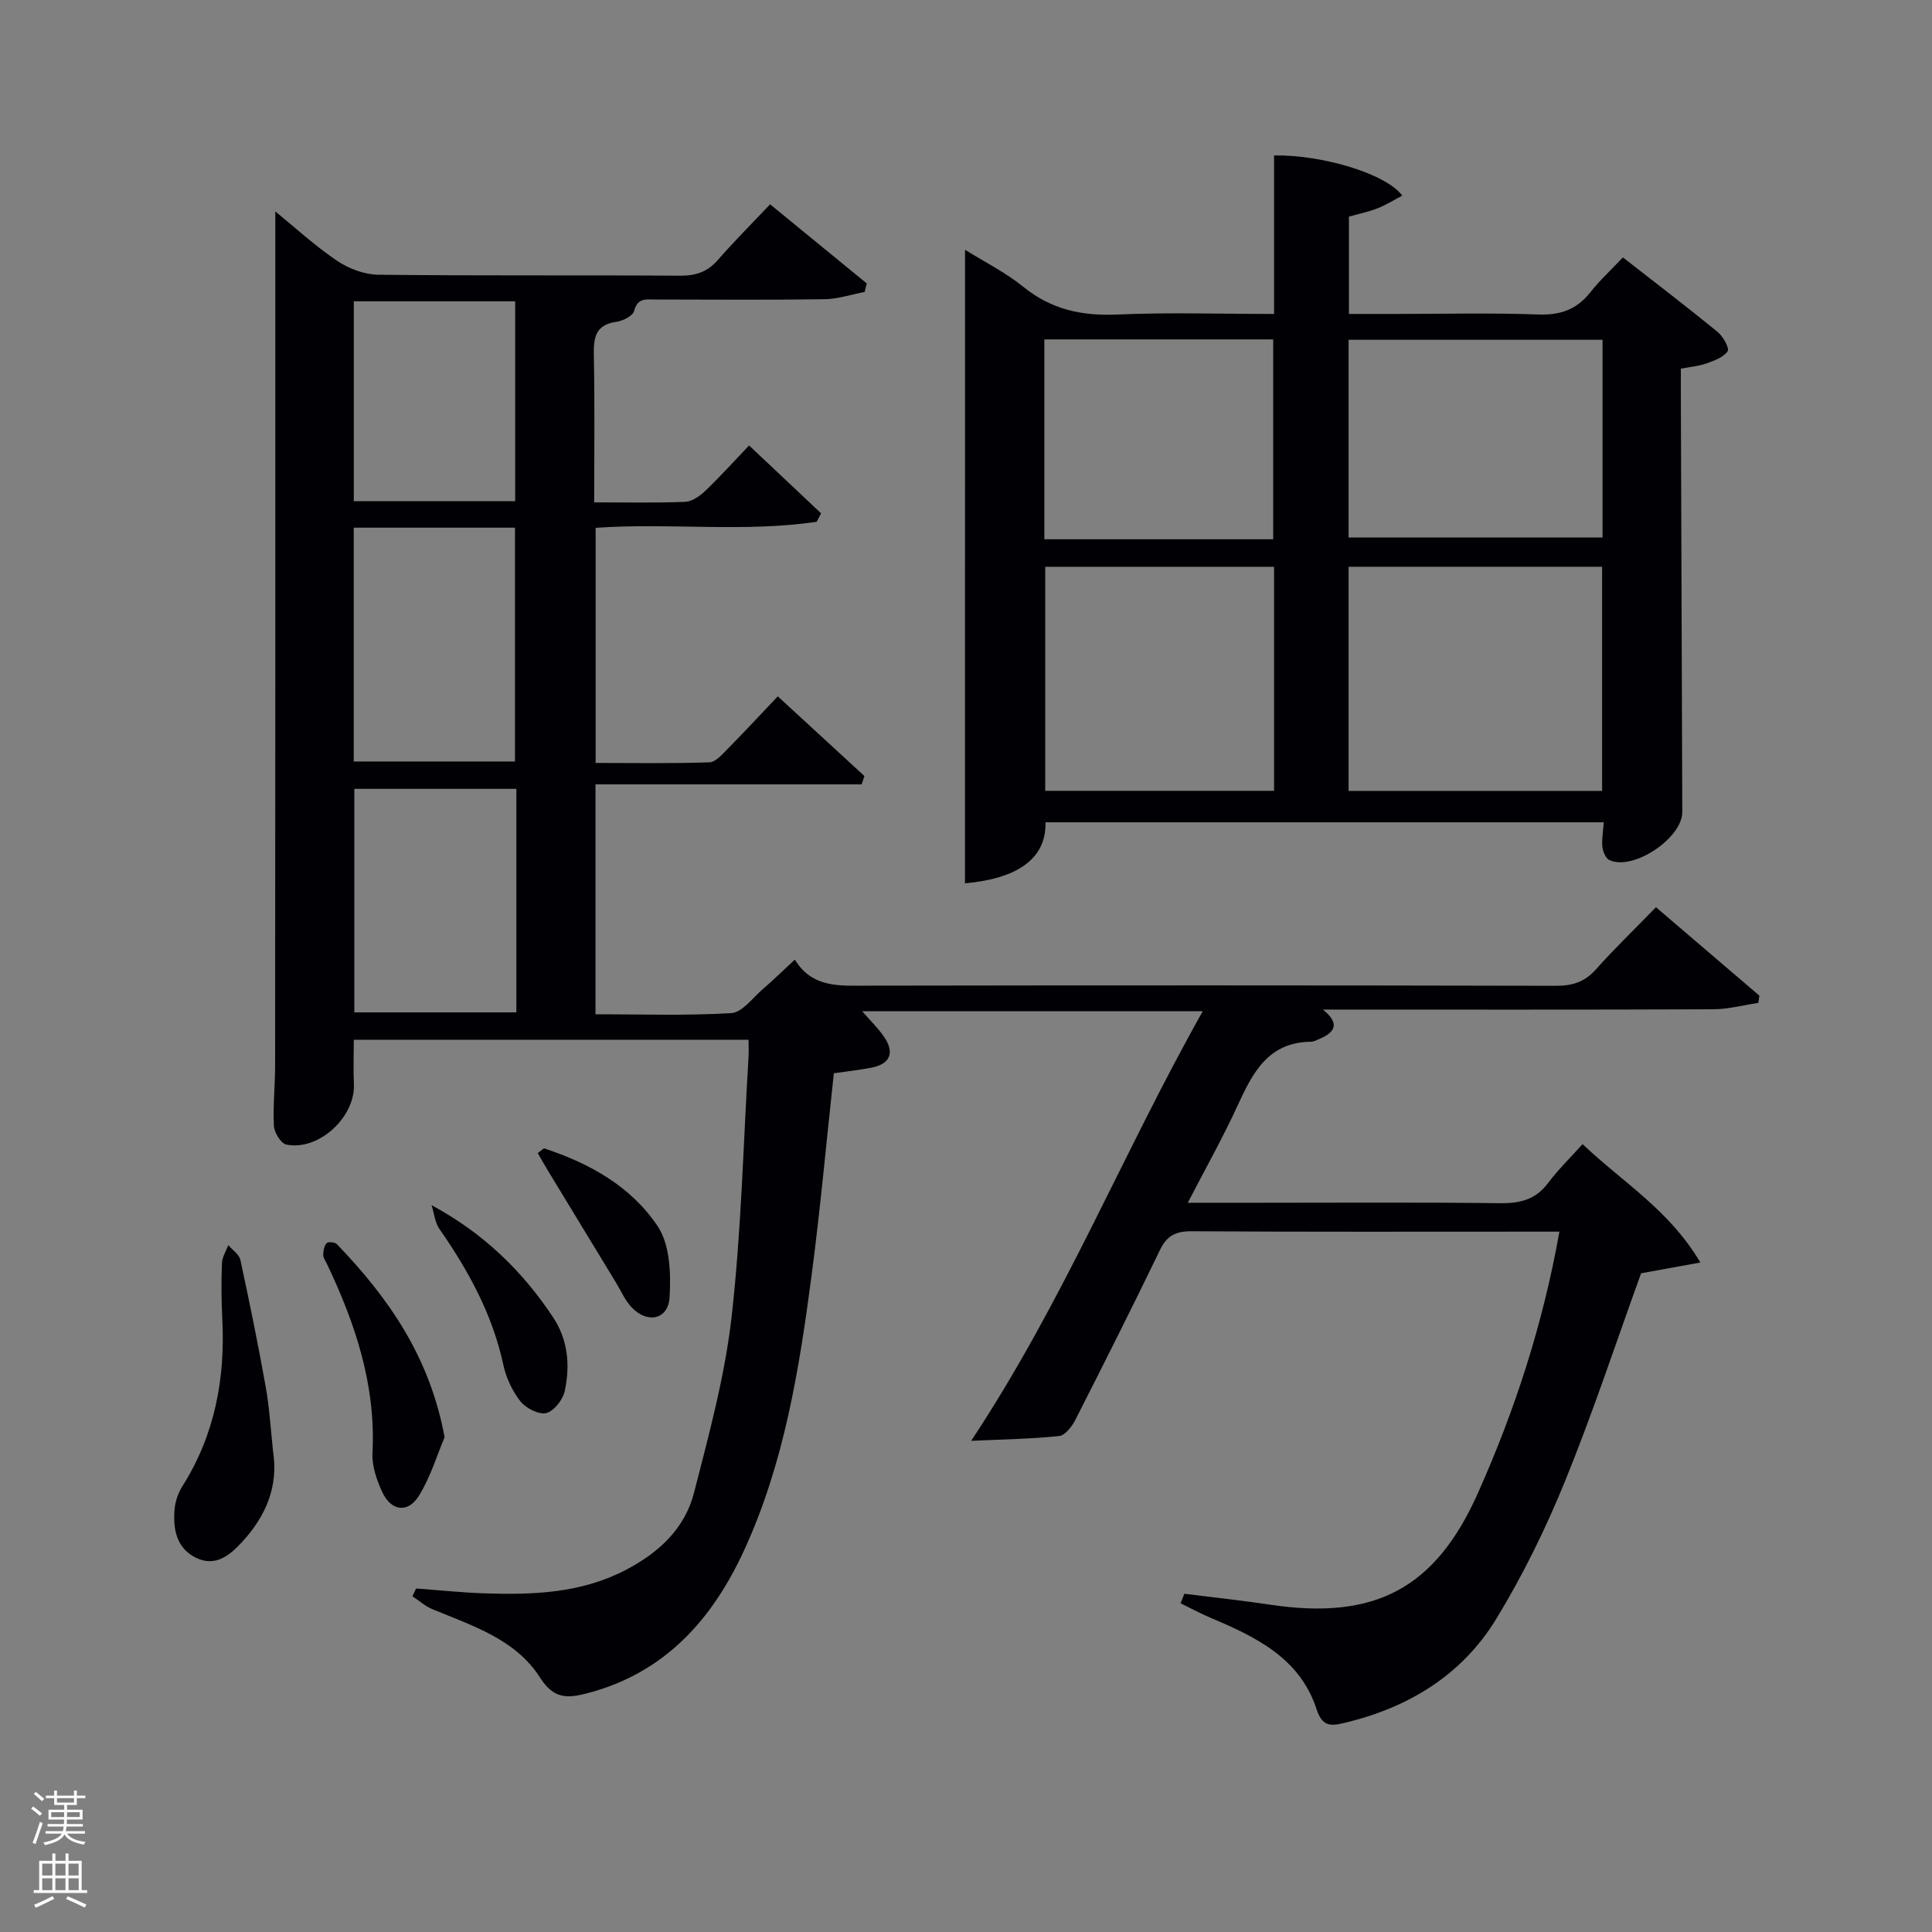 <svg enable-background="new 0 0 400 400" viewBox="0 0 400 400" xmlns="http://www.w3.org/2000/svg"><rect x="0" y="0" width="400" height="400" fill="#808080" stroke="none"/><path d="m6.44 374.46.42-.45c.65.47 1.27.95 1.85 1.44l-.45.49c-.65-.56-1.25-1.06-1.82-1.48m.93 7.33-.63-.26c.55-1.36 1.05-2.8 1.52-4.33.19.1.38.19.59.27-.46 1.29-.95 2.73-1.48 4.32m-.38-10.38.44-.42c.43.34 1.01.82 1.74 1.44l-.49.49c-.53-.51-1.09-1.01-1.69-1.51m2.5.35h1.72v-1.04h.59v1.04h3.52v-1.04h.59v1.04h1.75v.53h-1.75v1.42h-2.03v.97h3.22v2.03h-3.24c0 .35-.01.66-.03.93h3.32v.53h-3.37c-.03.27-.08.58-.15.94h3.96v.53h-3.71c.67.92 1.93 1.48 3.79 1.68-.13.24-.23.44-.29.59-2.13-.38-3.48-1.08-4.04-2.12-.43.97-1.77 1.72-4.03 2.23-.09-.19-.2-.37-.33-.55 2.1-.42 3.37-1.03 3.81-1.83h-3.36v-.53h3.58c.08-.29.13-.61.16-.94h-3.33v-.53h3.39c.02-.27.04-.58.04-.93h-3.23v-2.03h3.25v-.97h-2.07v-1.42h-1.73zm1.12 3.44v1h2.65c.01-.3.02-.44.02-.4v-.25-.35zm1.19-2h3.52v-.91h-3.52zm4.71 2h-2.63v.59c0 .15-.01.28-.01.4h2.64z" fill="#fafbfc"/><path d="m13.56 383.74h.63v1.52h2.72v6.07h1.13v.6h-11.06v-.6h1.13v-6.07h2.73v-1.52h.63v1.52h2.1v-1.52zm-2.69 8.83.38.56c-1.24.63-2.53 1.25-3.85 1.85-.1-.21-.21-.42-.34-.63 1.36-.55 2.63-1.15 3.81-1.78m-2.13-4.27h2.1v-2.45h-2.1zm0 3.04h2.1v-2.46h-2.1zm2.72-3.04h2.1v-2.45h-2.1zm0 3.04h2.1v-2.46h-2.1zm6.07 3.6c-1.41-.71-2.7-1.3-3.86-1.78l.35-.56c1.45.62 2.75 1.19 3.88 1.72zm-1.25-9.09h-2.1v2.45h2.1zm-2.09 5.49h2.1v-2.46h-2.1z" fill="#fafbfc"/><g fill="#010105"><path d="m327.65 236.88c8.49 8.04 17.94 13.61 24.39 24.51-4.68.85-8.4 1.53-12.27 2.23-5.13 14.16-9.95 28.81-15.75 43.05-3.99 9.81-8.72 19.45-14.23 28.49-7.16 11.75-18.34 18.49-31.71 21.61-2.7.63-4.36.59-5.49-2.87-3.42-10.55-12.5-14.97-21.86-18.91-2.15-.9-4.2-2.03-6.3-3.05.26-.66.52-1.31.78-1.97 5.96.75 11.94 1.39 17.88 2.28 21.52 3.2 34.05-3.31 42.87-23.06 7.67-17.17 13.48-34.98 16.9-54.19-1.93 0-3.54 0-5.16 0-23.66 0-47.33.07-70.99-.08-3.28-.02-5.11.89-6.54 3.86-5.71 11.81-11.6 23.53-17.55 35.22-.69 1.36-2.09 3.17-3.32 3.31-5.61.6-11.28.68-18.23 1 19.27-29.11 31.47-59.72 47.95-88.95-23.99 0-46.99 0-70.52 0 1.63 1.88 3.26 3.45 4.51 5.27 2.3 3.34 1.28 5.7-2.69 6.44-2.58.48-5.19.78-7.68 1.14-1.55 14.21-2.8 28.11-4.62 41.93-2.56 19.43-5.67 38.81-13.95 56.81-6.59 14.32-16.38 25.38-32.37 29.59-4.08 1.07-7.01 1.33-9.86-3.17-5.07-8-14.04-10.77-22.35-14.22-1.48-.61-2.73-1.76-4.09-2.66.25-.54.49-1.07.74-1.61 4.75.35 9.5.85 14.25 1.01 10.03.33 19.94-.03 29.17-4.85 6.81-3.56 12.22-8.53 14.13-15.98 3.08-12.03 6.39-24.14 7.78-36.42 2.02-17.82 2.42-35.82 3.5-53.74.07-1.12.01-2.25.01-3.63-27.54 0-54.63 0-81.73 0 0 3.05-.12 6.13.02 9.2.31 6.81-7.32 13.88-13.99 12.5-1.12-.23-2.49-2.48-2.57-3.86-.22-4.14.25-8.32.25-12.48.05-53.67.04-107.33.04-160.98 0-5.27 0-10.55 0-15.88 4 3.26 8.15 7.09 12.78 10.22 2.43 1.64 5.68 2.86 8.57 2.89 20.83.24 41.66.06 62.49.2 3.26.02 5.65-.81 7.8-3.27 3.37-3.87 7.02-7.51 10.8-11.51 7.07 5.78 13.54 11.08 20.01 16.38-.15.59-.3 1.18-.44 1.77-2.77.52-5.54 1.46-8.31 1.5-11.66.17-23.33.08-34.99.06-1.9 0-3.71-.42-4.42 2.36-.26 1.02-2.3 2.07-3.64 2.25-4.46.61-4.78 3.38-4.7 7.07.2 9.95.07 19.9.07 30.32 6.61 0 12.73.14 18.84-.11 1.42-.06 3.02-1.19 4.14-2.25 2.99-2.85 5.76-5.94 9.09-9.42 5.15 4.85 10.03 9.45 14.91 14.05-.31.58-.62 1.17-.92 1.75-15.07 2.24-30.35.17-45.76 1.25v48.68c7.75 0 15.67.14 23.57-.13 1.32-.05 2.72-1.73 3.85-2.87 3.38-3.42 6.65-6.95 10.29-10.79 6.36 5.85 12.15 11.17 17.94 16.5-.19.57-.38 1.15-.57 1.72-18.28 0-36.56 0-55.11 0v47.6c9.3 0 18.74.33 28.12-.24 2.27-.14 4.42-3.16 6.53-4.97 2.13-1.83 4.15-3.81 6.62-6.1 3.65 5.95 9.35 5.39 15.06 5.39 47.49-.08 94.99-.08 142.48.03 3.43.01 5.98-.77 8.3-3.38 3.86-4.33 8.06-8.37 12.45-12.89 7.41 6.34 14.41 12.33 21.41 18.31-.07.5-.14 1-.21 1.5-3.11.46-6.22 1.31-9.34 1.32-26.66.11-53.31.06-80.81.06 3.62 2.93 2.43 4.71-.6 6.02-.61.26-1.25.63-1.88.64-8.87.09-12.08 6.44-15.21 13.26-3.02 6.59-6.59 12.92-10.29 20.08h14.6c16.66 0 33.33-.12 49.99.09 4.12.05 7.37-.69 9.96-4.12 2.08-2.78 4.58-5.22 7.18-8.11zm-254.41-79.22h33.38c0-16.38 0-32.42 0-48.41-11.31 0-22.23 0-33.38 0zm33.67 5.66c-11.49 0-22.53 0-33.55 0v46.28h33.55c0-15.54 0-30.67 0-46.28zm-.25-59.56c0-14.06 0-27.77 0-41.38-11.38 0-22.43 0-33.41 0v41.38z"/><path d="m199.8 51.71c4.04 2.53 8.41 4.7 12.1 7.7 5.79 4.69 12.11 6.03 19.42 5.71 10.63-.47 21.29-.12 32.46-.12 0-11.09 0-21.97 0-32.82 10.15-.15 23.33 3.87 26.54 8.33-1.75.91-3.37 1.93-5.12 2.62-1.83.72-3.79 1.12-5.92 1.72v20.15h9.68c9.83 0 19.67-.25 29.48.11 4.58.17 7.98-1 10.81-4.58 1.94-2.46 4.27-4.61 6.75-7.24 6.89 5.38 13.34 10.3 19.61 15.43 1.13.92 2.5 3.37 2.08 4-.85 1.26-2.77 1.94-4.38 2.52-1.54.56-3.24.69-5.31 1.09v4.83c.1 28.98.2 57.97.3 86.95.02 5.4-10.14 12.23-15.07 9.97-.77-.35-1.37-1.75-1.47-2.73-.16-1.59.15-3.22.28-5.1-38.76 0-77.17 0-115.58 0 .19 7.92-6.41 11.71-16.67 12.63.01-43.61.01-87.17.01-131.17zm79.41 112.04h52.49c0-15.63 0-31 0-46.41-17.67 0-35.04 0-52.49 0zm-15.43-46.4c-16.11 0-31.81 0-47.38 0v46.38h47.38c0-15.51 0-30.77 0-46.38zm68.01-47c-17.79 0-35.15 0-52.58 0v40.94h52.58c0-13.73 0-27.16 0-40.94zm-115.57 41.3h47.38c0-14.07 0-27.77 0-41.38-15.99 0-31.57 0-47.38 0z"/><path d="m56.53 300.45c1.15 7.35-1.5 13.41-6.31 18.69-2.53 2.78-5.53 5.33-9.54 3.43-4.17-1.97-4.91-6.02-4.52-10.19.15-1.6.74-3.31 1.6-4.67 6.73-10.65 8.9-22.33 8.26-34.72-.2-3.81-.21-7.65-.07-11.46.05-1.26.85-2.5 1.31-3.74.87 1.02 2.26 1.92 2.51 3.07 1.89 8.73 3.68 17.48 5.24 26.27.79 4.39 1.04 8.88 1.52 13.32z"/><path d="m92.05 297.55c-1.51 3.56-2.87 8.17-5.31 12.12-2.29 3.7-5.76 3.21-7.61-.78-1.15-2.49-2.15-5.41-2.01-8.08.71-14.05-3.55-26.8-9.46-39.19-.28-.6-.75-1.21-.74-1.81.01-.84.19-1.86.71-2.43.3-.33 1.71-.21 2.11.2 10.59 11.02 19.2 23.18 22.31 39.97z"/><path d="m89.35 249.52c10.8 5.82 18.81 13.65 25.14 23.18 3.15 4.74 3.56 10.02 2.43 15.31-.38 1.79-2.24 4.16-3.84 4.55-1.55.37-4.21-1.01-5.34-2.44-1.68-2.13-2.95-4.87-3.53-7.54-2.24-10.44-7.22-19.5-13.23-28.14-.94-1.37-1.1-3.27-1.63-4.92z"/><path d="m112.63 237.75c9.41 3.08 18.07 7.9 23.56 16.17 2.53 3.81 2.73 9.78 2.44 14.67-.27 4.63-4.6 5.53-7.87 2.07-1.33-1.4-2.13-3.3-3.15-4.98-4.7-7.72-9.39-15.44-14.08-23.17-.76-1.25-1.47-2.52-2.2-3.78.43-.32.87-.65 1.3-.98z"/></g></svg>